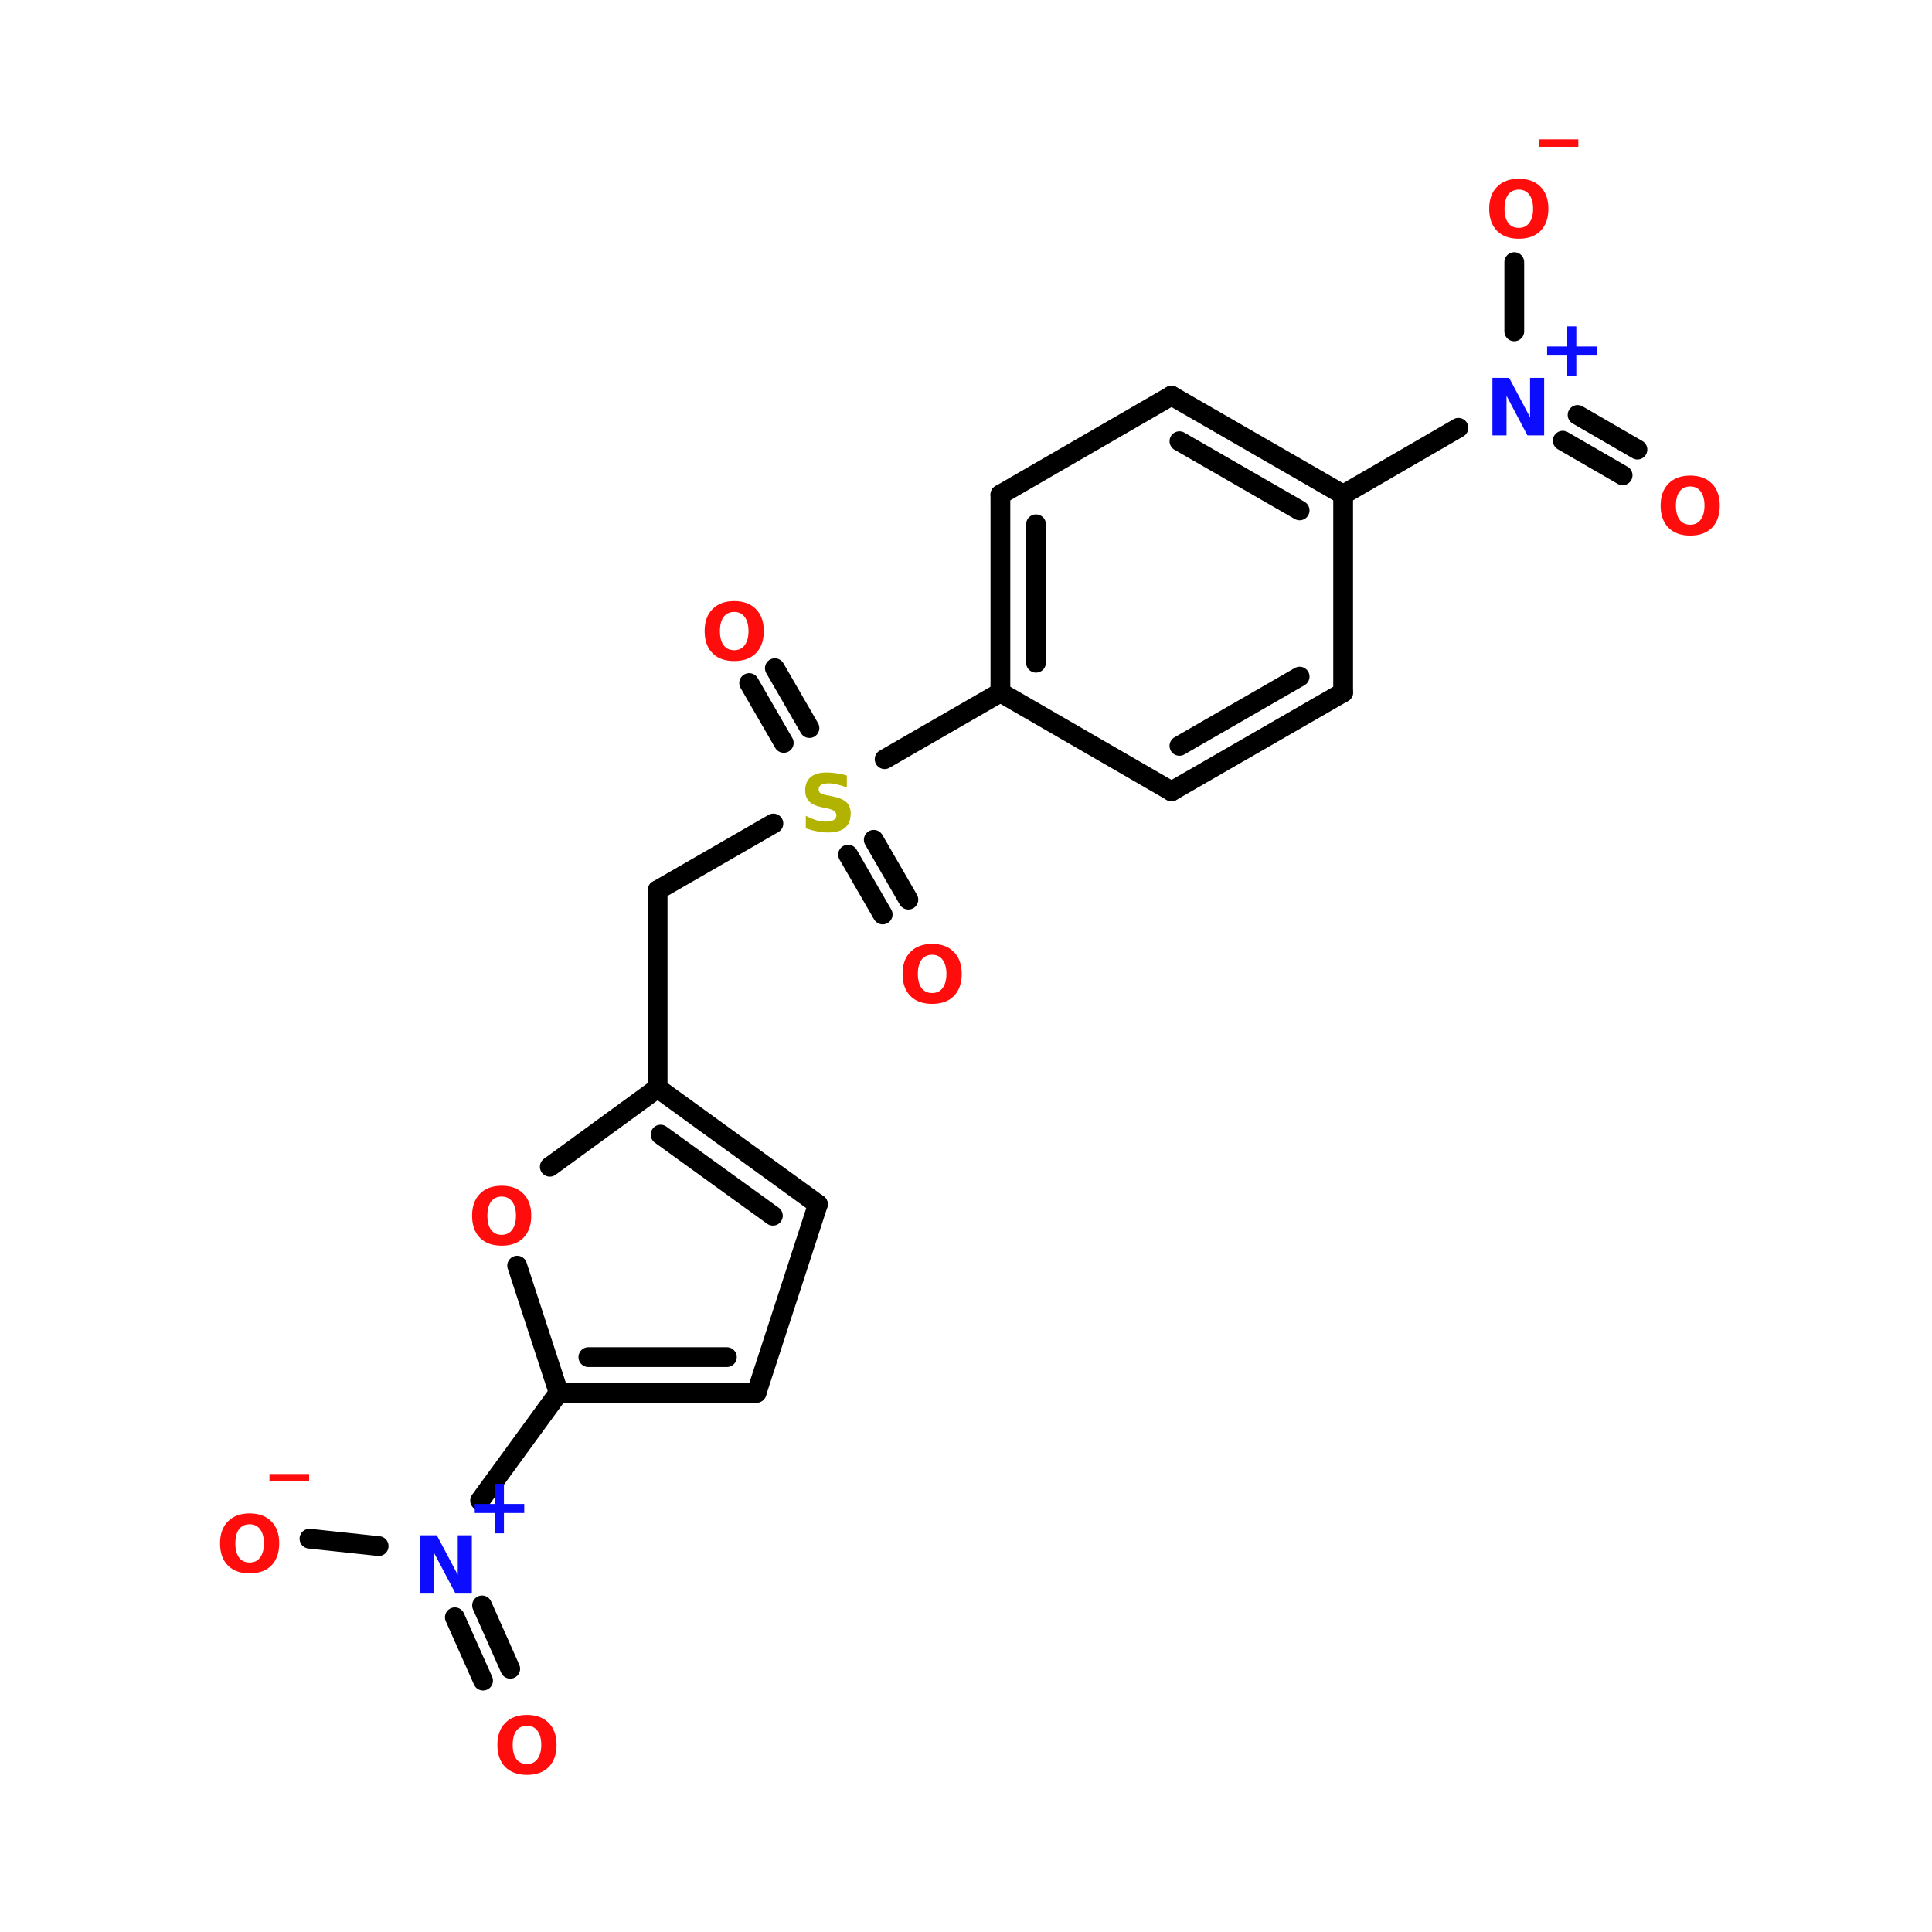 <?xml version="1.0" encoding="UTF-8"?>
<svg xmlns="http://www.w3.org/2000/svg" xmlns:xlink="http://www.w3.org/1999/xlink" width="150pt" height="150pt" viewBox="0 0 150 150" version="1.1">
<defs>
<g>
<symbol overflow="visible" id="glyph0-0">
<path style="stroke:none;" d="M 0.312 1.078 L 0.312 -4.328 L 3.375 -4.328 L 3.375 1.078 Z M 0.656 0.75 L 3.031 0.75 L 3.031 -3.984 L 0.656 -3.984 Z M 0.656 0.75 "/>
</symbol>
<symbol overflow="visible" id="glyph0-1">
<path style="stroke:none;" d="M 2.609 -3.719 C 2.254 -3.719 1.977 -3.586 1.781 -3.328 C 1.594 -3.066 1.5 -2.703 1.5 -2.234 C 1.5 -1.766 1.594 -1.398 1.781 -1.141 C 1.977 -0.879 2.254 -0.75 2.609 -0.75 C 2.961 -0.75 3.234 -0.879 3.422 -1.141 C 3.617 -1.398 3.719 -1.766 3.719 -2.234 C 3.719 -2.703 3.617 -3.066 3.422 -3.328 C 3.234 -3.586 2.961 -3.719 2.609 -3.719 Z M 2.609 -4.562 C 3.328 -4.562 3.891 -4.352 4.297 -3.938 C 4.703 -3.531 4.906 -2.961 4.906 -2.234 C 4.906 -1.504 4.703 -0.93 4.297 -0.516 C 3.891 -0.109 3.328 0.094 2.609 0.094 C 1.891 0.094 1.328 -0.109 0.922 -0.516 C 0.516 -0.93 0.312 -1.504 0.312 -2.234 C 0.312 -2.961 0.516 -3.531 0.922 -3.938 C 1.328 -4.352 1.891 -4.562 2.609 -4.562 Z M 2.609 -4.562 "/>
</symbol>
<symbol overflow="visible" id="glyph0-2">
<path style="stroke:none;" d="M 3.078 0.875 L 3.078 1.453 L 0 1.453 L 0 0.875 Z M 3.078 0.875 "/>
</symbol>
<symbol overflow="visible" id="glyph0-3">
<path style="stroke:none;" d="M 2.922 -3.844 L 2.922 -2.281 L 4.5 -2.281 L 4.5 -1.578 L 2.922 -1.578 L 2.922 0 L 2.219 0 L 2.219 -1.578 L 0.656 -1.578 L 0.656 -2.281 L 2.219 -2.281 L 2.219 -3.844 Z M 2.922 -3.844 "/>
</symbol>
<symbol overflow="visible" id="glyph0-4">
<path style="stroke:none;" d="M 0.562 -4.469 L 1.859 -4.469 L 3.484 -1.406 L 3.484 -4.469 L 4.578 -4.469 L 4.578 0 L 3.281 0 L 1.656 -3.078 L 1.656 0 L 0.562 0 Z M 0.562 -4.469 "/>
</symbol>
<symbol overflow="visible" id="glyph0-5">
<path style="stroke:none;" d="M 3.672 -4.328 L 3.672 -3.391 C 3.43 -3.492 3.191 -3.57 2.953 -3.625 C 2.723 -3.688 2.504 -3.719 2.297 -3.719 C 2.023 -3.719 1.82 -3.68 1.688 -3.609 C 1.551 -3.535 1.484 -3.414 1.484 -3.25 C 1.484 -3.133 1.523 -3.039 1.609 -2.969 C 1.703 -2.906 1.867 -2.848 2.109 -2.797 L 2.594 -2.703 C 3.094 -2.598 3.445 -2.441 3.656 -2.234 C 3.863 -2.035 3.969 -1.75 3.969 -1.375 C 3.969 -0.883 3.82 -0.516 3.531 -0.266 C 3.238 -0.023 2.789 0.094 2.188 0.094 C 1.906 0.094 1.617 0.062 1.328 0 C 1.047 -0.051 0.766 -0.129 0.484 -0.234 L 0.484 -1.203 C 0.766 -1.055 1.035 -0.941 1.297 -0.859 C 1.566 -0.785 1.828 -0.75 2.078 -0.75 C 2.328 -0.75 2.52 -0.789 2.656 -0.875 C 2.789 -0.957 2.859 -1.078 2.859 -1.234 C 2.859 -1.367 2.812 -1.473 2.719 -1.547 C 2.633 -1.629 2.457 -1.703 2.188 -1.766 L 1.734 -1.859 C 1.285 -1.953 0.957 -2.102 0.75 -2.312 C 0.539 -2.531 0.438 -2.816 0.438 -3.172 C 0.438 -3.617 0.578 -3.961 0.859 -4.203 C 1.148 -4.441 1.566 -4.562 2.109 -4.562 C 2.359 -4.562 2.613 -4.539 2.875 -4.5 C 3.133 -4.469 3.398 -4.41 3.672 -4.328 Z M 3.672 -4.328 "/>
</symbol>
</g>
</defs>
<g id="surface1">
<path style="fill-rule:nonzero;fill:rgb(0%,0%,0%);fill-opacity:1;stroke-width:4;stroke-linecap:round;stroke-linejoin:miter;stroke:rgb(0%,0%,0%);stroke-opacity:1;stroke-miterlimit:4;" d="M 261.9 100.004 L 285.205 86.5 " transform="matrix(0.384,0,0,0.384,3.711,0)"/>
<path style="fill-rule:nonzero;fill:rgb(0%,0%,0%);fill-opacity:1;stroke-width:4;stroke-linecap:round;stroke-linejoin:miter;stroke:rgb(0%,0%,0%);stroke-opacity:1;stroke-miterlimit:4;" d="M 309.303 83.897 L 321.403 90.903 " transform="matrix(0.384,0,0,0.384,3.711,0)"/>
<path style="fill-rule:nonzero;fill:rgb(0%,0%,0%);fill-opacity:1;stroke-width:4;stroke-linecap:round;stroke-linejoin:miter;stroke:rgb(0%,0%,0%);stroke-opacity:1;stroke-miterlimit:4;" d="M 306.304 89.103 L 318.404 96.099 " transform="matrix(0.384,0,0,0.384,3.711,0)"/>
<path style="fill:none;stroke-width:4;stroke-linecap:round;stroke-linejoin:miter;stroke:rgb(0%,0%,0%);stroke-opacity:1;stroke-miterlimit:4;" d="M 296.502 66.998 L 296.502 52.996 " transform="matrix(0.384,0,0,0.384,3.711,0)"/>
<path style="fill-rule:nonzero;fill:rgb(0%,0%,0%);fill-opacity:1;stroke-width:4;stroke-linecap:round;stroke-linejoin:miter;stroke:rgb(0%,0%,0%);stroke-opacity:1;stroke-miterlimit:4;" d="M 192.604 140.005 L 169.197 153.498 " transform="matrix(0.384,0,0,0.384,3.711,0)"/>
<path style="fill-rule:nonzero;fill:rgb(0%,0%,0%);fill-opacity:1;stroke-width:4;stroke-linecap:round;stroke-linejoin:miter;stroke:rgb(0%,0%,0%);stroke-opacity:1;stroke-miterlimit:4;" d="M 148.8 150.204 L 141.804 138.103 " transform="matrix(0.384,0,0,0.384,3.711,0)"/>
<path style="fill-rule:nonzero;fill:rgb(0%,0%,0%);fill-opacity:1;stroke-width:4;stroke-linecap:round;stroke-linejoin:miter;stroke:rgb(0%,0%,0%);stroke-opacity:1;stroke-miterlimit:4;" d="M 153.995 147.204 L 147 135.104 " transform="matrix(0.384,0,0,0.384,3.711,0)"/>
<path style="fill-rule:nonzero;fill:rgb(0%,0%,0%);fill-opacity:1;stroke-width:4;stroke-linecap:round;stroke-linejoin:miter;stroke:rgb(0%,0%,0%);stroke-opacity:1;stroke-miterlimit:4;" d="M 167.001 169.798 L 173.996 181.898 " transform="matrix(0.384,0,0,0.384,3.711,0)"/>
<path style="fill-rule:nonzero;fill:rgb(0%,0%,0%);fill-opacity:1;stroke-width:4;stroke-linecap:round;stroke-linejoin:miter;stroke:rgb(0%,0%,0%);stroke-opacity:1;stroke-miterlimit:4;" d="M 161.805 172.797 L 168.8 184.897 " transform="matrix(0.384,0,0,0.384,3.711,0)"/>
<path style="fill-rule:nonzero;fill:rgb(0%,0%,0%);fill-opacity:1;stroke-width:4;stroke-linecap:round;stroke-linejoin:miter;stroke:rgb(0%,0%,0%);stroke-opacity:1;stroke-miterlimit:4;" d="M 146.705 166.503 L 123.298 179.996 " transform="matrix(0.384,0,0,0.384,3.711,0)"/>
<path style="fill:none;stroke-width:4;stroke-linecap:round;stroke-linejoin:miter;stroke:rgb(0%,0%,0%);stroke-opacity:1;stroke-miterlimit:4;" d="M 123.298 179.996 L 123.298 219.998 " transform="matrix(0.384,0,0,0.384,3.711,0)"/>
<path style="fill-rule:nonzero;fill:rgb(0%,0%,0%);fill-opacity:1;stroke-width:4;stroke-linecap:round;stroke-linejoin:miter;stroke:rgb(0%,0%,0%);stroke-opacity:1;stroke-miterlimit:4;" d="M 103.297 281.596 L 87.404 303.397 " transform="matrix(0.384,0,0,0.384,3.711,0)"/>
<path style="fill-rule:nonzero;fill:rgb(0%,0%,0%);fill-opacity:1;stroke-width:4;stroke-linecap:round;stroke-linejoin:miter;stroke:rgb(0%,0%,0%);stroke-opacity:1;stroke-miterlimit:4;" d="M 87.801 324.597 L 93.495 337.399 " transform="matrix(0.384,0,0,0.384,3.711,0)"/>
<path style="fill-rule:nonzero;fill:rgb(0%,0%,0%);fill-opacity:1;stroke-width:4;stroke-linecap:round;stroke-linejoin:miter;stroke:rgb(0%,0%,0%);stroke-opacity:1;stroke-miterlimit:4;" d="M 82.3 326.997 L 88.004 339.798 " transform="matrix(0.384,0,0,0.384,3.711,0)"/>
<path style="fill-rule:nonzero;fill:rgb(0%,0%,0%);fill-opacity:1;stroke-width:4;stroke-linecap:round;stroke-linejoin:miter;stroke:rgb(0%,0%,0%);stroke-opacity:1;stroke-miterlimit:4;" d="M 66.895 312.599 L 52.904 311.104 " transform="matrix(0.384,0,0,0.384,3.711,0)"/>
<path style="fill-rule:nonzero;fill:rgb(0%,0%,0%);fill-opacity:1;stroke-width:4;stroke-linecap:round;stroke-linejoin:miter;stroke:rgb(0%,0%,0%);stroke-opacity:1;stroke-miterlimit:4;" d="M 155.704 243.496 L 123.298 219.998 " transform="matrix(0.384,0,0,0.384,3.711,0)"/>
<path style="fill-rule:nonzero;fill:rgb(0%,0%,0%);fill-opacity:1;stroke-width:4;stroke-linecap:round;stroke-linejoin:miter;stroke:rgb(0%,0%,0%);stroke-opacity:1;stroke-miterlimit:4;" d="M 146.603 245.804 L 123.898 229.403 " transform="matrix(0.384,0,0,0.384,3.711,0)"/>
<path style="fill-rule:nonzero;fill:rgb(0%,0%,0%);fill-opacity:1;stroke-width:4;stroke-linecap:round;stroke-linejoin:miter;stroke:rgb(0%,0%,0%);stroke-opacity:1;stroke-miterlimit:4;" d="M 123.298 219.998 L 101.497 235.9 " transform="matrix(0.384,0,0,0.384,3.711,0)"/>
<path style="fill-rule:nonzero;fill:rgb(0%,0%,0%);fill-opacity:1;stroke-width:4;stroke-linecap:round;stroke-linejoin:miter;stroke:rgb(0%,0%,0%);stroke-opacity:1;stroke-miterlimit:4;" d="M 94.898 255.901 L 103.297 281.596 " transform="matrix(0.384,0,0,0.384,3.711,0)"/>
<path style="fill:none;stroke-width:4;stroke-linecap:round;stroke-linejoin:miter;stroke:rgb(0%,0%,0%);stroke-opacity:1;stroke-miterlimit:4;" d="M 103.297 281.596 L 143.299 281.596 " transform="matrix(0.384,0,0,0.384,3.711,0)"/>
<path style="fill:none;stroke-width:4;stroke-linecap:round;stroke-linejoin:miter;stroke:rgb(0%,0%,0%);stroke-opacity:1;stroke-miterlimit:4;" d="M 109.296 274.397 L 137.299 274.397 " transform="matrix(0.384,0,0,0.384,3.711,0)"/>
<path style="fill-rule:nonzero;fill:rgb(0%,0%,0%);fill-opacity:1;stroke-width:4;stroke-linecap:round;stroke-linejoin:miter;stroke:rgb(0%,0%,0%);stroke-opacity:1;stroke-miterlimit:4;" d="M 143.299 281.596 L 155.704 243.496 " transform="matrix(0.384,0,0,0.384,3.711,0)"/>
<path style="fill-rule:nonzero;fill:rgb(0%,0%,0%);fill-opacity:1;stroke-width:4;stroke-linecap:round;stroke-linejoin:miter;stroke:rgb(0%,0%,0%);stroke-opacity:1;stroke-miterlimit:4;" d="M 227.196 159.995 L 261.9 140.005 " transform="matrix(0.384,0,0,0.384,3.711,0)"/>
<path style="fill-rule:nonzero;fill:rgb(0%,0%,0%);fill-opacity:1;stroke-width:4;stroke-linecap:round;stroke-linejoin:miter;stroke:rgb(0%,0%,0%);stroke-opacity:1;stroke-miterlimit:4;" d="M 228.802 150.803 L 253.104 136.802 " transform="matrix(0.384,0,0,0.384,3.711,0)"/>
<path style="fill:none;stroke-width:4;stroke-linecap:round;stroke-linejoin:miter;stroke:rgb(0%,0%,0%);stroke-opacity:1;stroke-miterlimit:4;" d="M 261.9 140.005 L 261.9 100.004 " transform="matrix(0.384,0,0,0.384,3.711,0)"/>
<path style="fill-rule:nonzero;fill:rgb(0%,0%,0%);fill-opacity:1;stroke-width:4;stroke-linecap:round;stroke-linejoin:miter;stroke:rgb(0%,0%,0%);stroke-opacity:1;stroke-miterlimit:4;" d="M 261.9 100.004 L 227.196 80.003 " transform="matrix(0.384,0,0,0.384,3.711,0)"/>
<path style="fill-rule:nonzero;fill:rgb(0%,0%,0%);fill-opacity:1;stroke-width:4;stroke-linecap:round;stroke-linejoin:miter;stroke:rgb(0%,0%,0%);stroke-opacity:1;stroke-miterlimit:4;" d="M 253.104 103.196 L 228.802 89.205 " transform="matrix(0.384,0,0,0.384,3.711,0)"/>
<path style="fill-rule:nonzero;fill:rgb(0%,0%,0%);fill-opacity:1;stroke-width:4;stroke-linecap:round;stroke-linejoin:miter;stroke:rgb(0%,0%,0%);stroke-opacity:1;stroke-miterlimit:4;" d="M 227.196 80.003 L 192.604 100.004 " transform="matrix(0.384,0,0,0.384,3.711,0)"/>
<path style="fill:none;stroke-width:4;stroke-linecap:round;stroke-linejoin:miter;stroke:rgb(0%,0%,0%);stroke-opacity:1;stroke-miterlimit:4;" d="M 192.604 100.004 L 192.604 140.005 " transform="matrix(0.384,0,0,0.384,3.711,0)"/>
<path style="fill:none;stroke-width:4;stroke-linecap:round;stroke-linejoin:miter;stroke:rgb(0%,0%,0%);stroke-opacity:1;stroke-miterlimit:4;" d="M 199.803 106.003 L 199.803 133.996 " transform="matrix(0.384,0,0,0.384,3.711,0)"/>
<path style="fill-rule:nonzero;fill:rgb(0%,0%,0%);fill-opacity:1;stroke-width:4;stroke-linecap:round;stroke-linejoin:miter;stroke:rgb(0%,0%,0%);stroke-opacity:1;stroke-miterlimit:4;" d="M 192.604 140.005 L 227.196 159.995 " transform="matrix(0.384,0,0,0.384,3.711,0)"/>
<g style="fill:rgb(100%,4.706%,4.706%);fill-opacity:1;">
  <use xlink:href="#glyph0-1" x="54.395" y="51.23"/>
</g>
<g style="fill:rgb(100%,4.706%,4.706%);fill-opacity:1;">
  <use xlink:href="#glyph0-2" x="20.922" y="113.566"/>
</g>
<g style="fill:rgb(100%,4.706%,4.706%);fill-opacity:1;">
  <use xlink:href="#glyph0-1" x="16.773" y="122.062"/>
</g>
<g style="fill:rgb(100%,4.706%,4.706%);fill-opacity:1;">
  <use xlink:href="#glyph0-1" x="38.305" y="137.707"/>
</g>
<g style="fill:rgb(4.706%,4.706%,100%);fill-opacity:1;">
  <use xlink:href="#glyph0-3" x="36.203" y="119.047"/>
</g>
<g style="fill:rgb(4.706%,4.706%,100%);fill-opacity:1;">
  <use xlink:href="#glyph0-4" x="32.055" y="123.668"/>
</g>
<g style="fill:rgb(100%,4.706%,4.706%);fill-opacity:1;">
  <use xlink:href="#glyph0-1" x="36.34" y="96.621"/>
</g>
<g style="fill:rgb(100%,4.706%,4.706%);fill-opacity:1;">
  <use xlink:href="#glyph0-1" x="69.762" y="77.848"/>
</g>
<g style="fill:rgb(69.804%,69.804%,0%);fill-opacity:1;">
  <use xlink:href="#glyph0-5" x="62.078" y="64.539"/>
</g>
<g style="fill:rgb(100%,4.706%,4.706%);fill-opacity:1;">
  <use xlink:href="#glyph0-2" x="119.461" y="9.945"/>
</g>
<g style="fill:rgb(100%,4.706%,4.706%);fill-opacity:1;">
  <use xlink:href="#glyph0-1" x="115.309" y="18.441"/>
</g>
<g style="fill:rgb(100%,4.706%,4.706%);fill-opacity:1;">
  <use xlink:href="#glyph0-1" x="128.617" y="41.488"/>
</g>
<g style="fill:rgb(4.706%,4.706%,100%);fill-opacity:1;">
  <use xlink:href="#glyph0-3" x="119.461" y="29.184"/>
</g>
<g style="fill:rgb(4.706%,4.706%,100%);fill-opacity:1;">
  <use xlink:href="#glyph0-4" x="115.309" y="33.805"/>
</g>
</g>
</svg>
